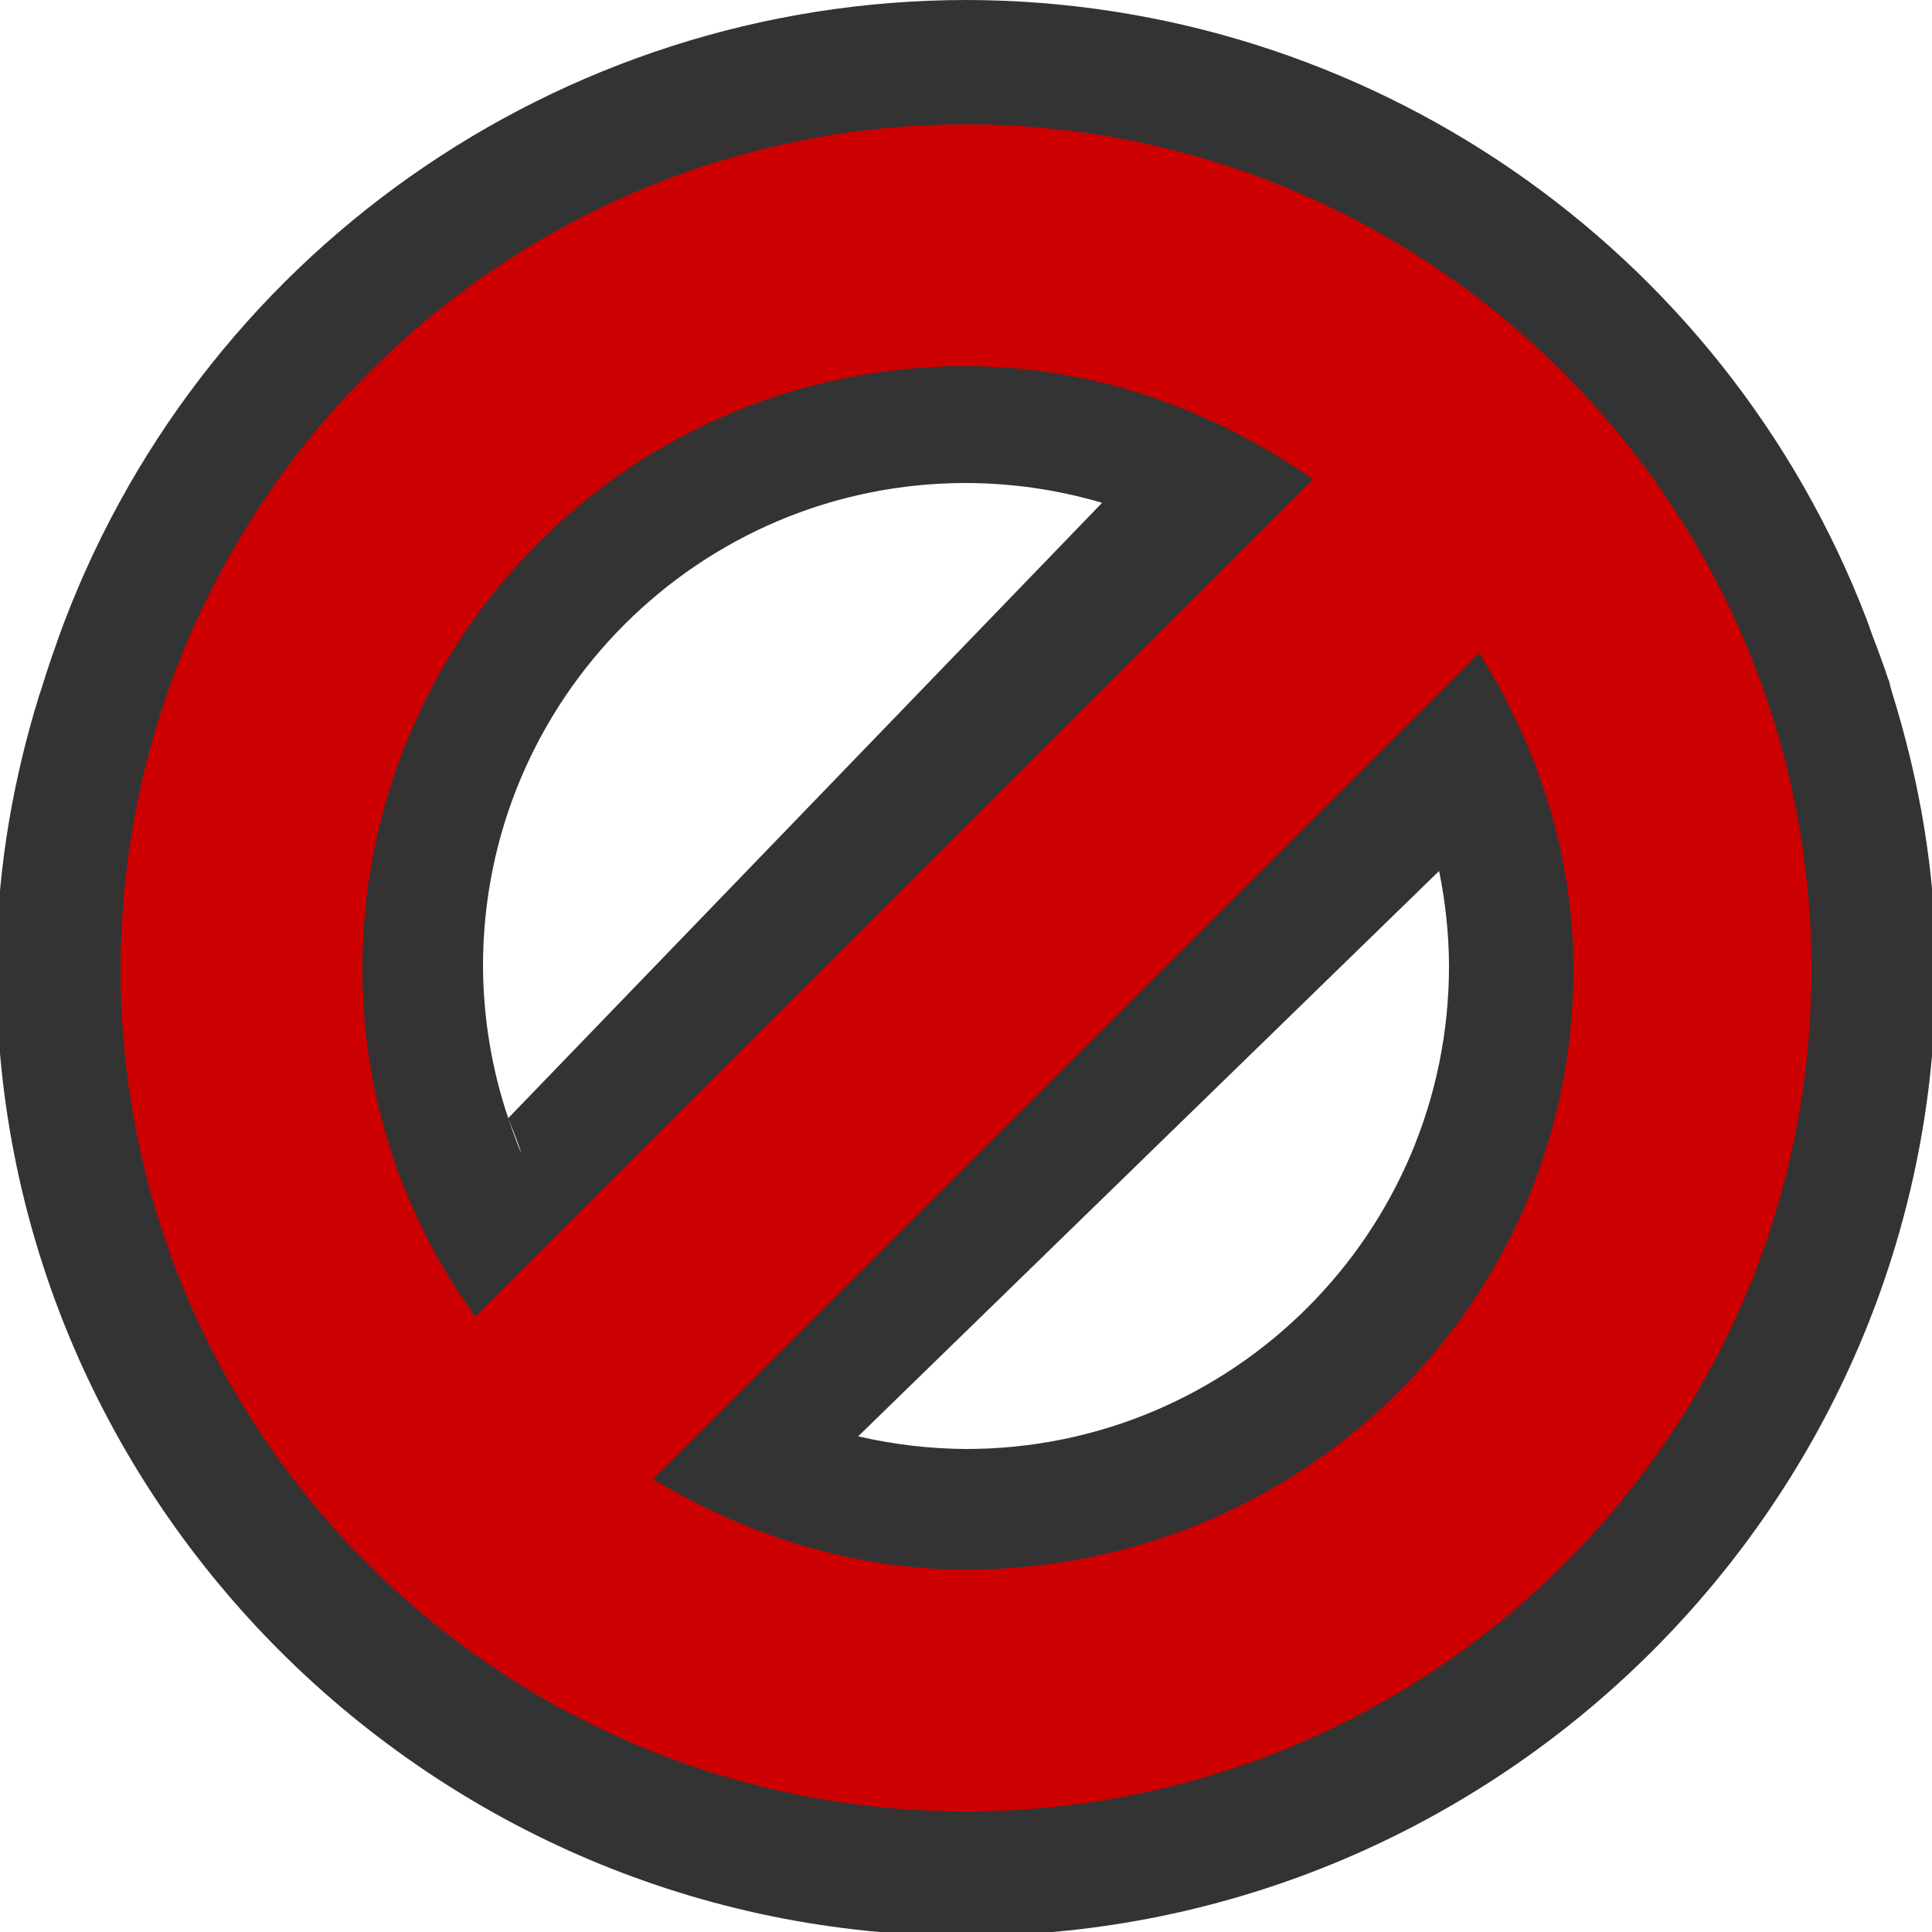 <?xml version="1.0" encoding="UTF-8" standalone="no"?>
<svg xmlns="http://www.w3.org/2000/svg" version="1.1" viewBox="0 0 16 16" width="32" height="32">
 <path d="m8 0c-3.375 0.003-6.385 2.124-7.523 5.301-0.003 0.008-0.005 0.017-0.008 0.025-0.045 0.124-0.086 0.249-0.125 0.375-0.009 0.03-0.021 0.059-0.029 0.09-0.011 0.034-0.021 0.068-0.031 0.102-0.198 0.682-0.314 1.396-0.314 2.139 0 4.406 3.615 8 8.031 8 4.416 0 8.031-3.594 8.031-8 0-0.806-0.137-1.577-0.367-2.311l-0.002-0.008c-0.001-0.005-0.003-0.009-0.004-0.014-0.002-0.008-0.004-0.016-0.006-0.023l-0.002-0.006c-0.002-0.01-0.004-0.02-0.006-0.029-0-0.001-0.002-0.003-0.002-0.004l-0.006-0.014c-0.041-0.123-0.086-0.246-0.133-0.367-0.014-0.04-0.028-0.081-0.043-0.121-1.184-3.09-4.15-5.131-7.46-5.135zm0 4c0.382 0.001 0.761 0.056 1.127 0.164 0.295 0.103 0.243 0.074 0 0l-4.918 5.096c0.163 0.409 0.114 0.338 0 0-0.137-0.406-0.207-0.831-0.209-1.26 0-2.209 1.791-4 4-4zm-7.732 1.969c-0.007 0.032-0.015 0.064-0.021 0.096 0.007-0.032 0.014-0.064 0.021-0.096zm11.644 1.217c-7.941 5.876-3.971 2.938 0 0zm0.006 0.027c0.053 0.259 0.081 0.523 0.082 0.787 0 2.209-1.791 4-4 4-0.301-0.002-0.6-0.037-0.893-0.105zm4.061 0.348c0.012 0.146 0.019 0.293 0.022 0.44-0.003-0.147-0.01-0.293-0.021-0.44zm-15.755 2.272c0.025 0.108 0.052 0.215 0.082 0.322-0.03-0.106-0.057-0.213-0.082-0.322zm6.787 2.039c-4.673 2.753-2.337 1.376 0 0zm3.144 3.824c-0.107 0.03-0.214 0.057-0.322 0.082 0.108-0.025 0.215-0.052 0.322-0.082z" fill="#333"/>
 <path style="text-decoration-line:none;text-transform:none;text-indent:0" font-family="Sans" d="m8 1.031c-3.86 0-7 3.156-7 7 0 3.845 3.14 6.969 7 6.969s7-3.124 7-6.969c0-3.844-3.14-7-7-7zm0 2c1.073 0 2.062 0.37 2.875 0.938l-6.938 6.937a4.88 4.88 0 0 1 -0.937 -2.875c0-2.765 2.223-5 5-5zm4.25 2.375c0.478 0.765 0.781 1.653 0.781 2.625 0 2.766-2.254 4.969-5.031 4.969-0.957 0-1.835-0.296-2.594-0.75z" overflow="visible" font-weight="400" fill="#c00"/>
 <path style="color:#000000;text-decoration-line:none;text-transform:none;text-indent:0" d="m8 1.031c-3.86 0-7 3.156-7 7 0 3.845 3.14 6.969 7 6.969s7-3.124 7-6.969c0-3.844-3.14-7-7-7zm0 2c1.073 0 2.062 0.37 2.875 0.938l-6.938 6.937a4.88 4.88 0 0 1 -0.937 -2.875c0-2.765 2.223-5 5-5zm4.25 2.375c0.478 0.765 0.781 1.653 0.781 2.625 0 2.766-2.254 4.969-5.031 4.969-0.957 0-1.835-0.296-2.594-0.75z" overflow="visible" font-weight="400" fill="#c00"/>
</svg>
